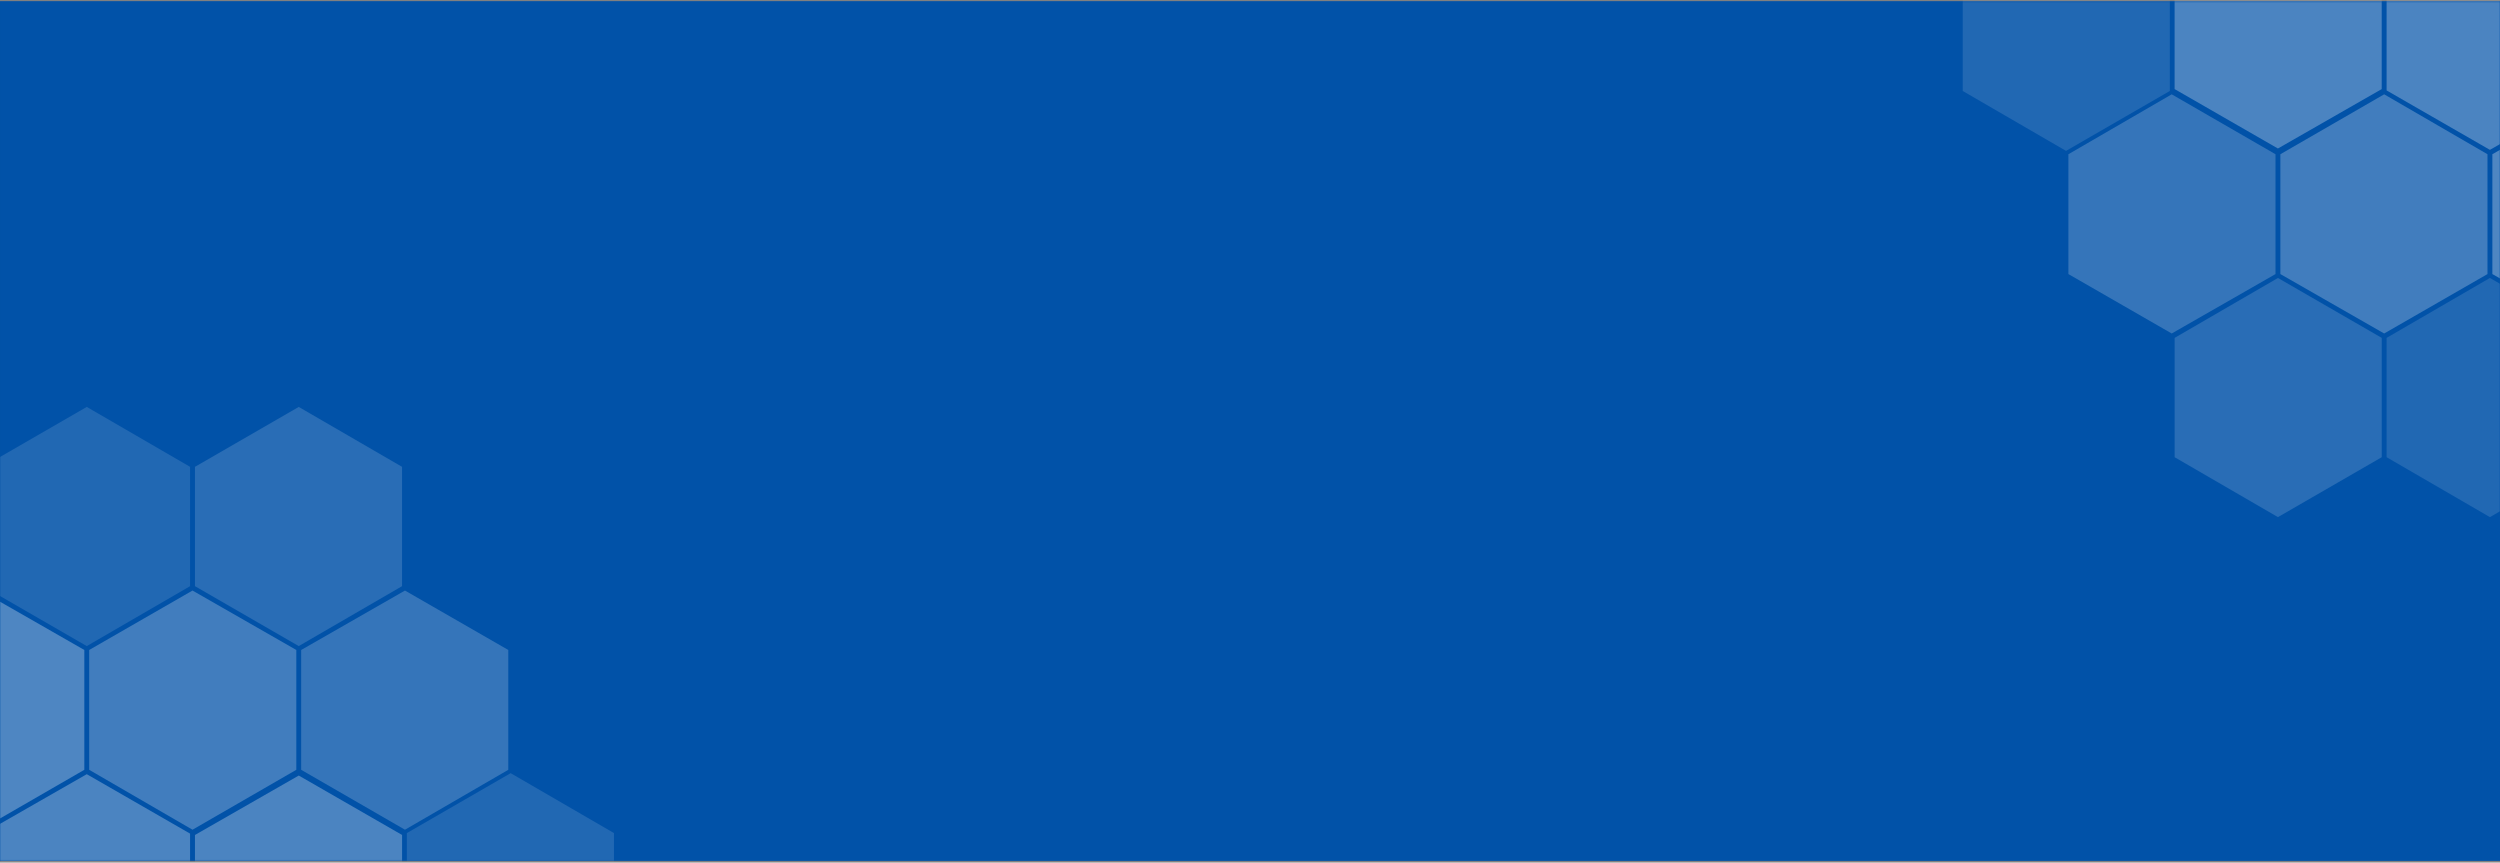 <svg width="1200" height="414" viewBox="0 0 1200 414" fill="none" xmlns="http://www.w3.org/2000/svg">
<rect x="0" y="0" width="1200" height="414" fill="#808080" stroke="none"/>
<rect x="0.004" y="0.552" width="1200" height="412.678" fill="#0152A8"/>
<mask id="mask0_156_63" style="mask-type:alpha" maskUnits="userSpaceOnUse" x="0" y="0" width="1200" height="414">
<rect x="0.004" y="0.552" width="1200" height="412.678" fill="#0152A8"/>
</mask>
<g mask="url(#mask0_156_63)">
<g opacity="0.58">
<path d="M1244.98 43.406V-14.11L1195.16 -42.635L1145.57 -14.11V43.406L1195.16 71.931L1244.98 43.406Z" fill="white" fill-opacity="0.5"/>
<path d="M1143.22 42.756V-14.761L1093.4 -43.285L1043.81 -14.761V42.756L1093.4 71.28L1143.22 42.756Z" fill="white" fill-opacity="0.5"/>
</g>
<g opacity="0.41">
<path d="M1092.24 131.551V74.035L1042.42 45.277L992.83 74.035V131.551L1042.42 160.075L1092.24 131.551Z" fill="white" fill-opacity="0.5"/>
</g>
<g opacity="0.5">
<path d="M1193.99 131.551V74.035L1144.4 45.277L1094.58 74.035V131.551L1144.4 160.075L1193.99 131.551Z" fill="white" fill-opacity="0.5"/>
</g>
<g opacity="0.6">
<path d="M1295.74 131.551V74.035L1246.15 45.277L1196.33 74.035V131.551L1246.15 160.075L1295.74 131.551Z" fill="white" fill-opacity="0.5"/>
</g>
<g opacity="0.31">
<path d="M1143.23 219.462V162.18L1093.41 133.422L1043.82 162.18V219.462L1093.41 248.22L1143.23 219.462Z" fill="white" fill-opacity="0.5"/>
</g>
<g opacity="0.25">
<path d="M1244.98 219.462V162.18L1195.16 133.422L1145.57 162.18V219.462L1195.16 248.22L1244.98 219.462Z" fill="white" fill-opacity="0.5"/>
<path d="M1041.51 43.666V-13.617L991.692 -42.375L942.104 -13.617V43.666L991.692 72.424L1041.51 43.666Z" fill="white" fill-opacity="0.5"/>
</g>
<g opacity="0.58">
<path d="M-8.178 400.135L-8.178 457.651L41.645 486.175L91.233 457.651L91.233 400.135L41.645 371.61L-8.178 400.135Z" fill="white" fill-opacity="0.5"/>
<path d="M93.584 400.785L93.584 458.302L143.407 486.826L192.995 458.302L192.995 400.785L143.407 372.261L93.584 400.785Z" fill="white" fill-opacity="0.5"/>
</g>
<g opacity="0.41">
<path d="M144.565 311.99L144.565 369.506L194.387 398.264L243.976 369.506L243.976 311.99L194.387 283.465L144.565 311.99Z" fill="white" fill-opacity="0.5"/>
</g>
<g opacity="0.5">
<path d="M42.815 311.99L42.815 369.506L92.403 398.264L142.226 369.506L142.226 311.99L92.403 283.465L42.815 311.99Z" fill="white" fill-opacity="0.5"/>
</g>
<g opacity="0.6">
<path d="M-58.935 311.99L-58.935 369.506L-9.347 398.264L40.476 369.506L40.476 311.99L-9.347 283.465L-58.935 311.99Z" fill="white" fill-opacity="0.5"/>
</g>
<g opacity="0.31">
<path d="M93.573 224.078L93.573 281.361L143.395 310.119L192.983 281.361L192.983 224.078L143.395 195.32L93.573 224.078Z" fill="white" fill-opacity="0.5"/>
</g>
<g opacity="0.25">
<path d="M-8.178 224.078L-8.178 281.361L41.645 310.119L91.233 281.361L91.233 224.078L41.645 195.32L-8.178 224.078Z" fill="white" fill-opacity="0.5"/>
<path d="M195.291 399.875L195.291 457.158L245.114 485.916L294.702 457.158L294.702 399.875L245.114 371.117L195.291 399.875Z" fill="white" fill-opacity="0.5"/>
</g>
</g>
</svg>
